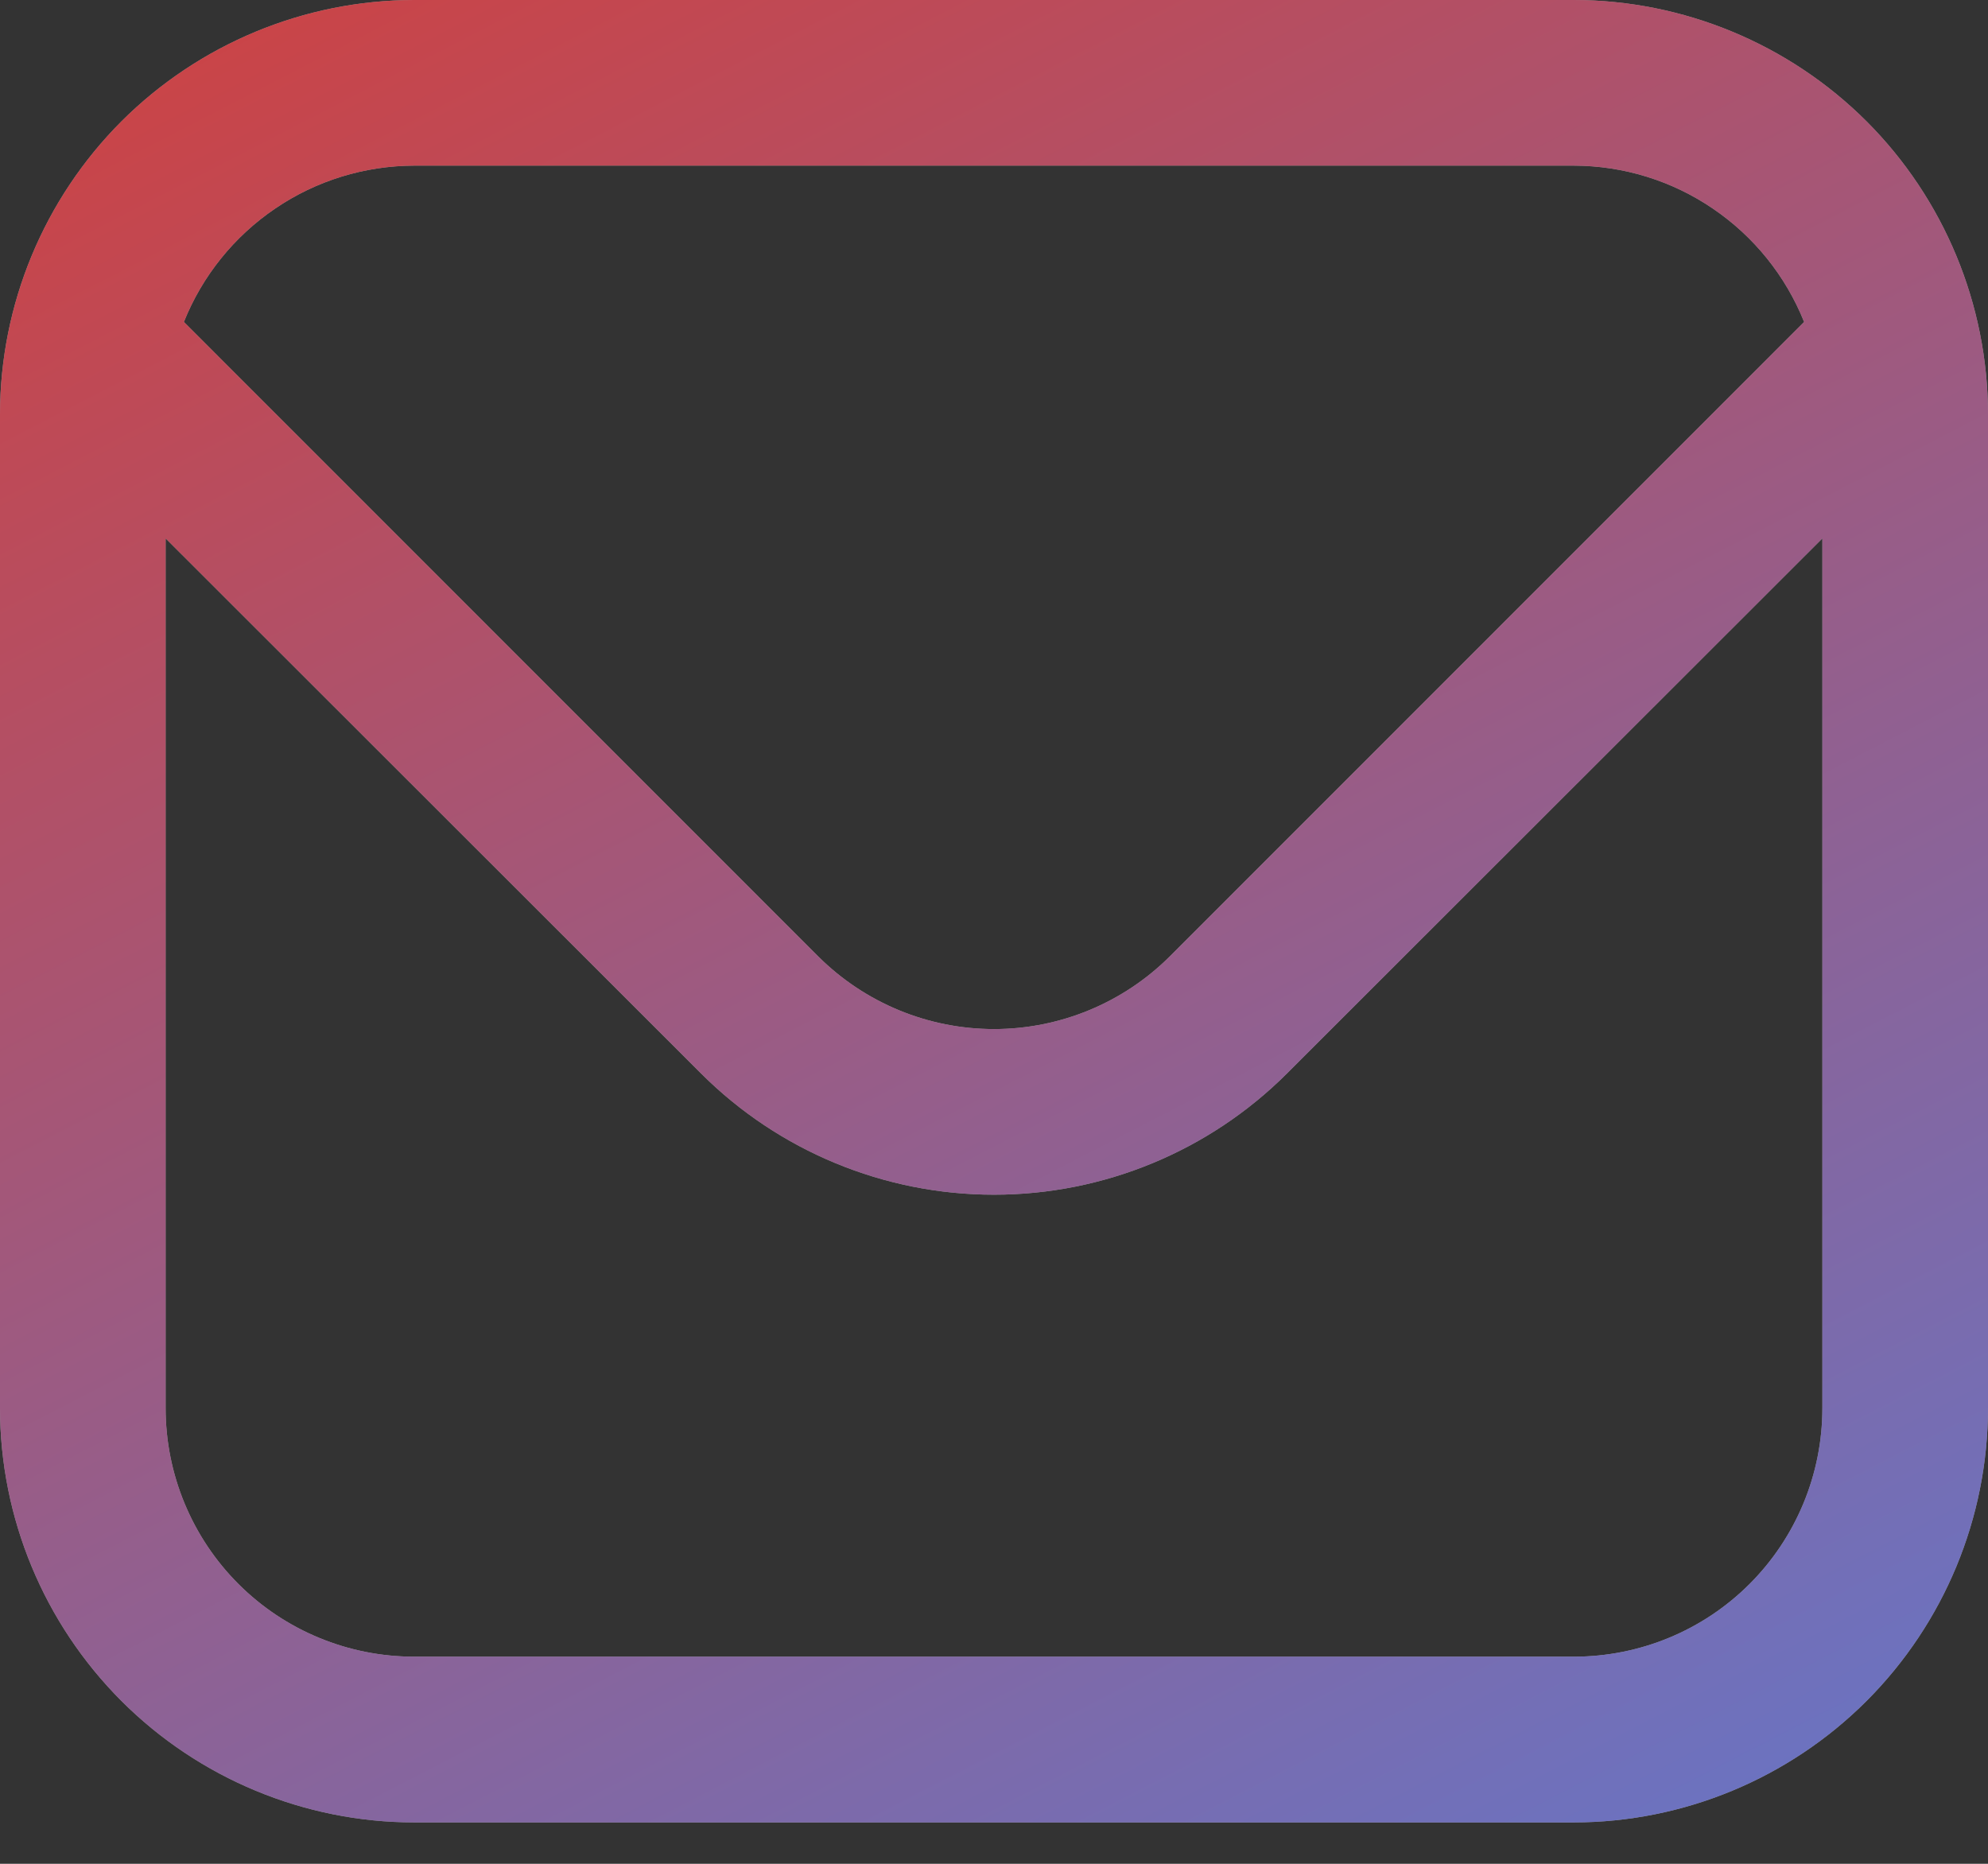 <svg width="16" height="15" viewBox="0 0 16 15" fill="none" xmlns="http://www.w3.org/2000/svg">
<rect x="0" y="0" width="16" height="15" fill="#333333" stroke="none"/>
<path d="M12.667 0H3.333C2.45 0.001 1.602 0.353 0.977 0.977C0.353 1.602 0.001 2.45 0 3.333L0 11.333C0.001 12.217 0.353 13.064 0.977 13.689C1.602 14.314 2.45 14.666 3.333 14.667H12.667C13.55 14.666 14.398 14.314 15.023 13.689C15.647 13.064 15.999 12.217 16 11.333V3.333C15.999 2.45 15.647 1.602 15.023 0.977C14.398 0.353 13.55 0.001 12.667 0V0ZM3.333 1.333H12.667C13.066 1.334 13.456 1.454 13.786 1.679C14.116 1.903 14.372 2.221 14.52 2.591L9.415 7.697C9.039 8.072 8.53 8.282 8 8.282C7.47 8.282 6.961 8.072 6.585 7.697L1.48 2.591C1.628 2.221 1.884 1.903 2.214 1.679C2.544 1.454 2.934 1.334 3.333 1.333V1.333ZM12.667 13.333H3.333C2.803 13.333 2.294 13.123 1.919 12.748C1.544 12.373 1.333 11.864 1.333 11.333V4.333L5.643 8.64C6.268 9.264 7.116 9.615 8 9.615C8.884 9.615 9.732 9.264 10.357 8.64L14.667 4.333V11.333C14.667 11.864 14.456 12.373 14.081 12.748C13.706 13.123 13.197 13.333 12.667 13.333Z" fill="white" fill-opacity="0.5"/>
<path d="M12.667 0H3.333C2.45 0.001 1.602 0.353 0.977 0.977C0.353 1.602 0.001 2.45 0 3.333L0 11.333C0.001 12.217 0.353 13.064 0.977 13.689C1.602 14.314 2.45 14.666 3.333 14.667H12.667C13.55 14.666 14.398 14.314 15.023 13.689C15.647 13.064 15.999 12.217 16 11.333V3.333C15.999 2.45 15.647 1.602 15.023 0.977C14.398 0.353 13.55 0.001 12.667 0V0ZM3.333 1.333H12.667C13.066 1.334 13.456 1.454 13.786 1.679C14.116 1.903 14.372 2.221 14.52 2.591L9.415 7.697C9.039 8.072 8.53 8.282 8 8.282C7.47 8.282 6.961 8.072 6.585 7.697L1.48 2.591C1.628 2.221 1.884 1.903 2.214 1.679C2.544 1.454 2.934 1.334 3.333 1.333V1.333ZM12.667 13.333H3.333C2.803 13.333 2.294 13.123 1.919 12.748C1.544 12.373 1.333 11.864 1.333 11.333V4.333L5.643 8.64C6.268 9.264 7.116 9.615 8 9.615C8.884 9.615 9.732 9.264 10.357 8.64L14.667 4.333V11.333C14.667 11.864 14.456 12.373 14.081 12.748C13.706 13.123 13.197 13.333 12.667 13.333Z" fill="url(#paint0_linear_267_846)"/>
<defs>
<linearGradient id="paint0_linear_267_846" x1="0.364" y1="0.064" x2="11.408" y2="21.459" gradientUnits="userSpaceOnUse">
<stop stop-color="#CE4242"/>
<stop offset="1" stop-color="#527FE1"/>
</linearGradient>
</defs>
</svg>
